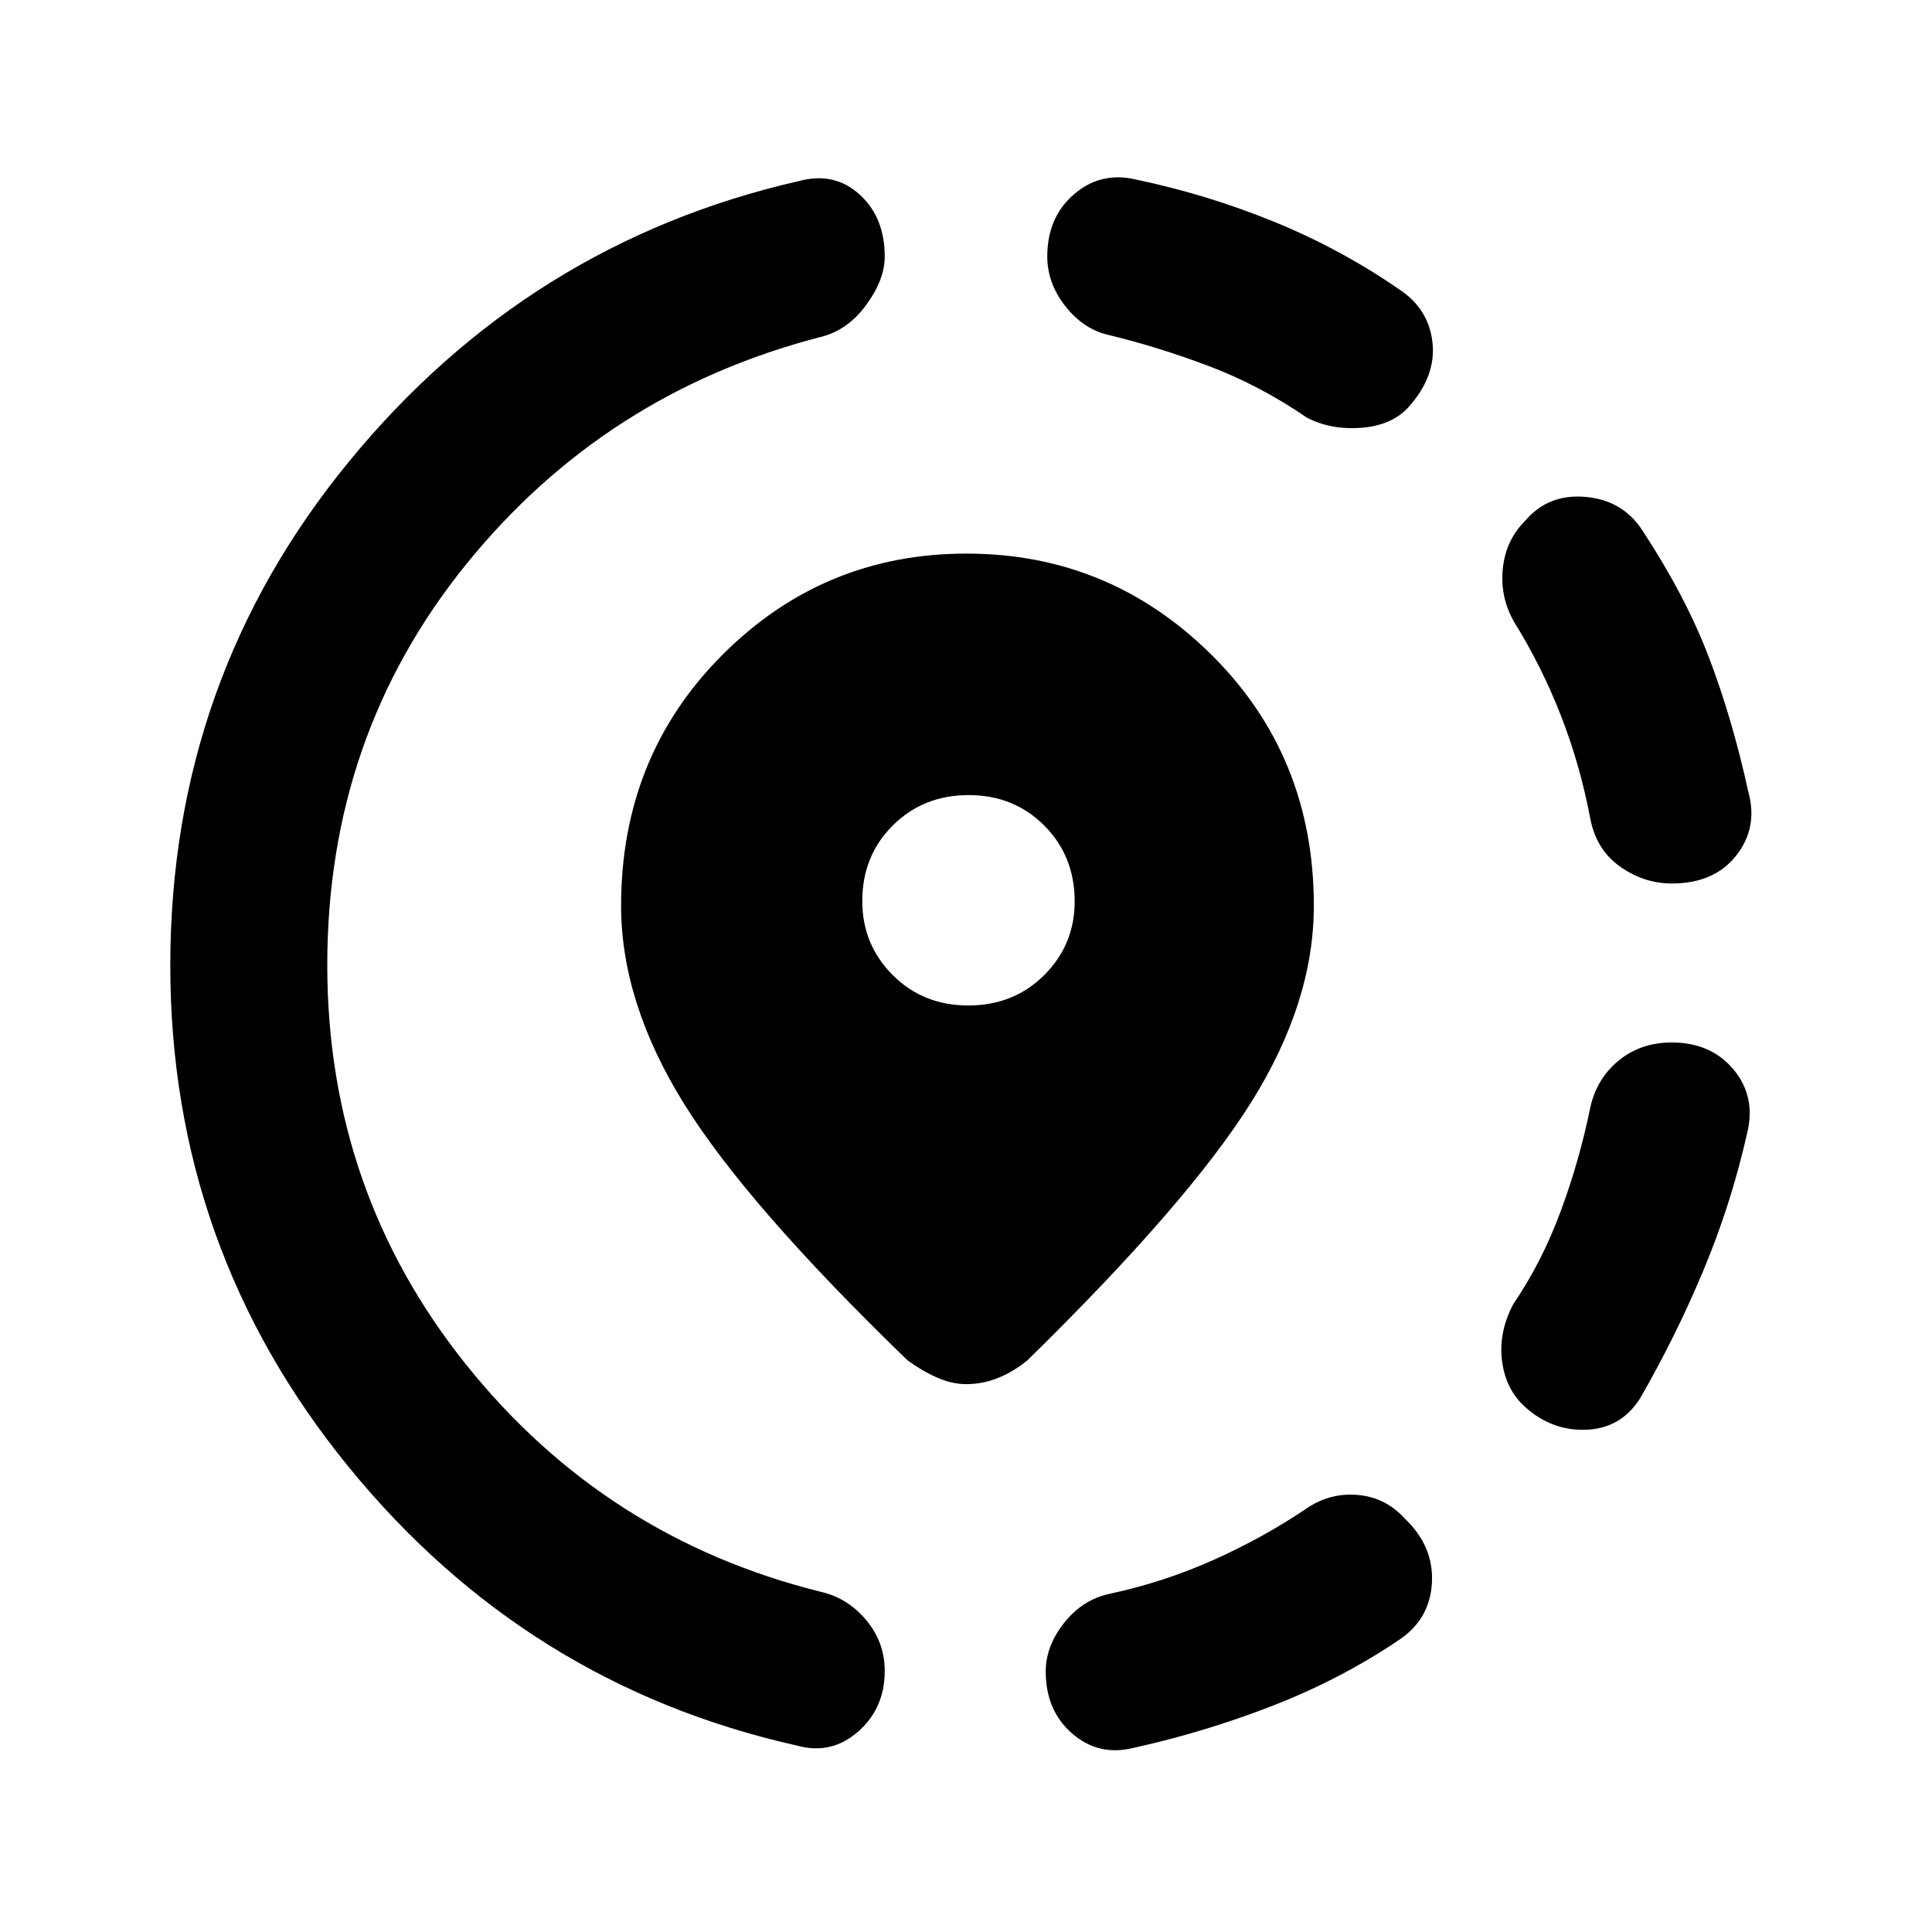 <svg xmlns="http://www.w3.org/2000/svg" height="20" viewBox="0 -960 960 960" width="20"><path d="M563.08-91.46q-17.19 4.23-30.33-7.16-13.13-11.38-13.13-30.84 0-12.65 9.19-24.21t22.73-14.41q27.08-5.86 51.58-16.85 24.5-10.99 45.8-25.3 11.54-8.08 25.5-6.96 13.96 1.11 23.66 11.8 14.53 13.84 13.42 32.14-1.12 18.29-16.89 28.48-28.38 19.15-62.29 32.35-33.9 13.19-69.24 20.96Zm192.77-171.31q-8.39-8.94-9.66-22.47-1.27-13.53 5.81-26.84 14.08-20.69 23.42-45.84 9.35-25.14 14.73-51.54 3.14-14.48 14.11-23.51 10.97-9.03 26.43-9.03 19.46 0 30.69 13.43 11.23 13.44 6.77 31.65-8 35.44-21.88 68.52-13.89 33.09-31.43 63.4-9.69 15.15-27.57 15.46-17.89.31-31.42-13.23ZM830.77-521q-14.03 0-25.9-8.5t-14.72-24.04q-5-26.39-14.53-50.85-9.54-24.46-23.24-46.53-7.07-12.31-5.65-26.46 1.42-14.16 11.12-23.85 11.53-13.54 30.11-11.85 18.58 1.7 28.27 16.85 21.31 32.46 32.92 62.88 11.62 30.43 19.62 66.95 4.84 17.71-6.08 31.55Q851.77-521 830.77-521Zm-435 428.31Q261.39-122.85 173-231.38q-88.38-108.54-88.38-248.9 0-142.33 89.07-250.72 89.08-108.38 223.28-139.04 17.57-4.73 30.11 6.65 12.54 11.37 12.54 30.85 0 11.54-9.26 24.14-9.25 12.61-22.67 15.86-107.07 27.69-176.07 112.96t-69 199.08q0 112.42 69 198.58 69 86.15 176.07 112.84 13.42 2.99 22.67 14.04 9.26 11.04 9.26 25.31 0 18.65-13.35 30.27-13.34 11.61-30.5 6.77Zm253.77-659.69q-23.46-16.08-48.62-25.62-25.15-9.54-50-15.54-12.54-2.84-21.54-14.29-9-11.44-9-24.71 0-19.38 13.14-30.8 13.14-11.43 30.33-7.58 35.49 7.38 68.86 20.96 33.37 13.58 62.52 33.73 14.77 9.69 16.58 26.58 1.8 16.88-12.35 32.42-8.31 8.69-23.15 9.81-14.85 1.11-26.77-4.96ZM480.01-272.23q-7.01 0-14.49-3.31t-14.6-8.54q-79.84-77.23-111.07-127.54-31.23-50.3-31.23-98.33 0-74.2 50.27-124.59 50.26-50.38 121.34-50.38 71.08 0 121.85 50.38 50.76 50.39 50.76 124.59 0 48.03-31.23 97.83-31.23 49.81-111.07 128.04-6.86 5.62-14.5 8.73-7.64 3.12-16.03 3.12Zm1.16-188.15q22.52 0 37.68-15.09Q534-490.56 534-512.09q0-22.52-15.09-37.68-15.09-15.15-37.61-15.15-22.53 0-37.68 15.09-15.16 15.08-15.16 37.61 0 21.53 15.09 36.68 15.09 15.16 37.62 15.16Z"/></svg>